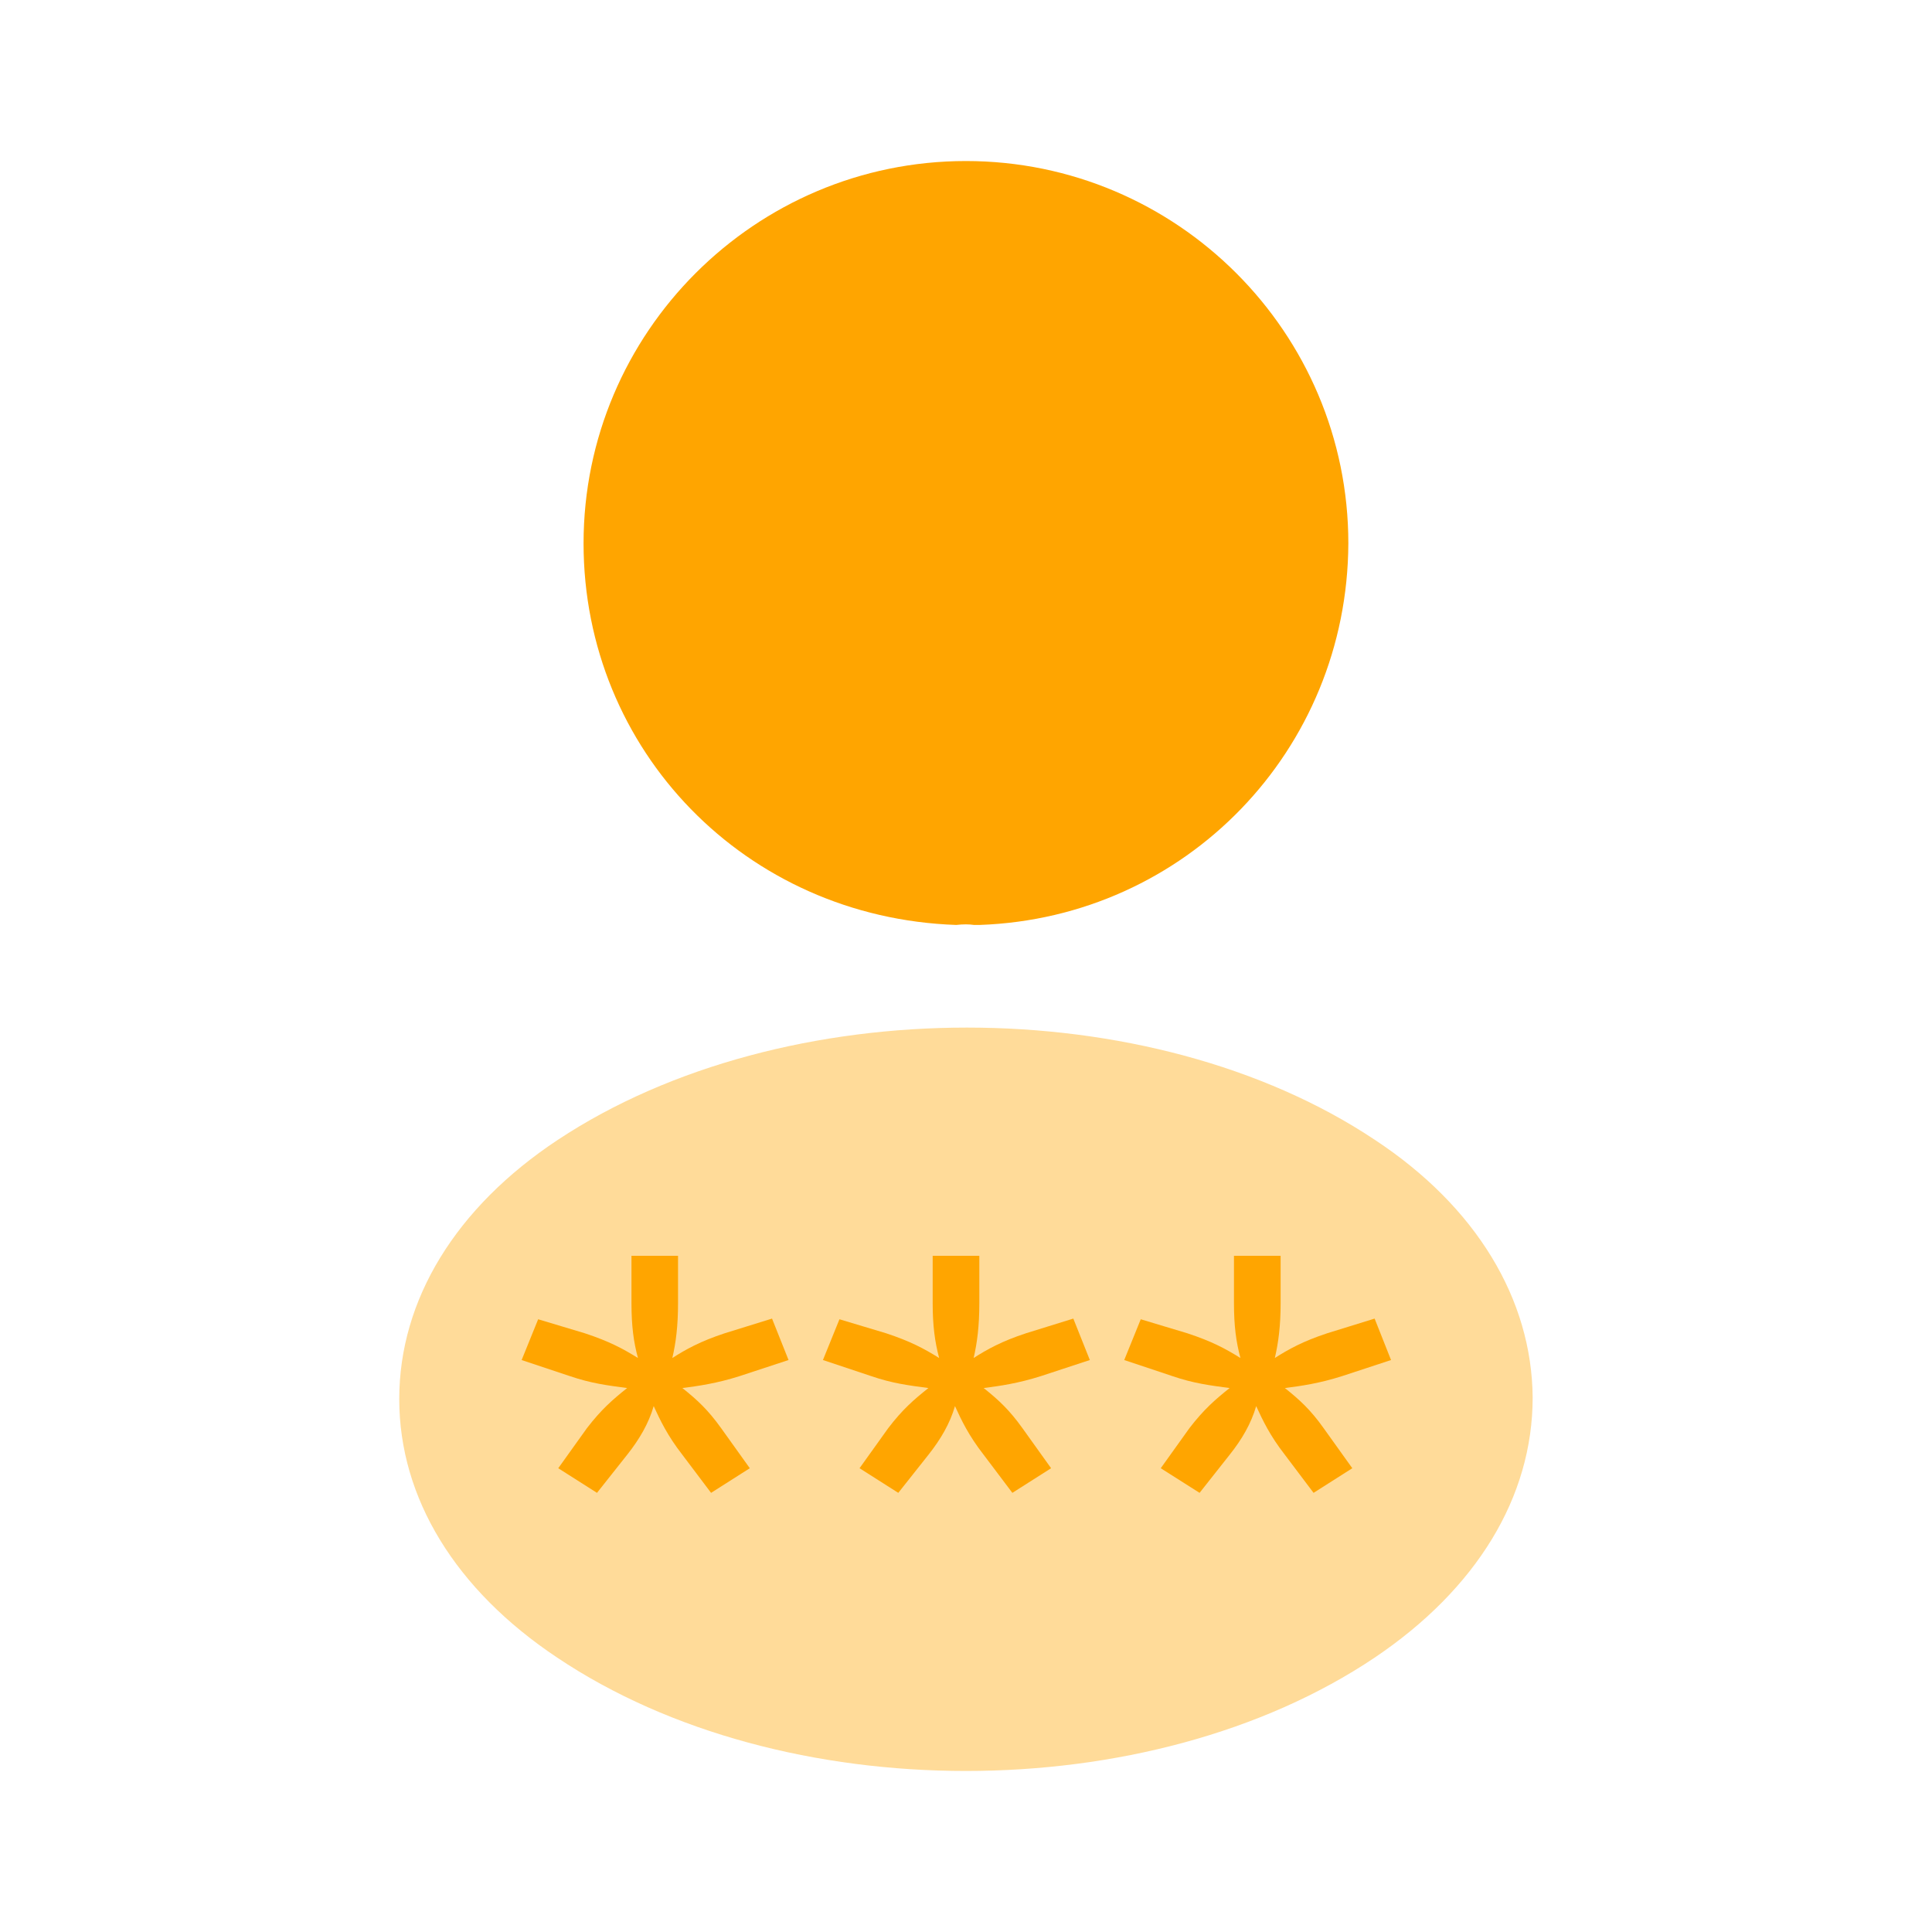 <svg width="20" height="20" viewBox="0 0 20 20" fill="none" xmlns="http://www.w3.org/2000/svg">
<path d="M9.999 1.667C7.816 1.667 6.041 3.442 6.041 5.625C6.041 7.767 7.716 9.5 9.899 9.575C9.966 9.567 10.033 9.567 10.083 9.575C10.099 9.575 10.108 9.575 10.124 9.575C10.133 9.575 10.133 9.575 10.141 9.575C12.274 9.5 13.949 7.767 13.958 5.625C13.958 3.442 12.183 1.667 9.999 1.667Z" fill="#FFA500"/>
<path opacity="0.4" d="M14.233 11.8C11.908 10.25 8.116 10.25 5.774 11.8C4.716 12.5 4.133 13.458 4.133 14.483C4.133 15.508 4.716 16.458 5.766 17.158C6.933 17.942 8.466 18.333 9.999 18.333C11.533 18.333 13.066 17.942 14.233 17.158C15.283 16.45 15.866 15.5 15.866 14.467C15.858 13.45 15.283 12.492 14.233 11.8Z" fill="#FFA500"/>
<path d="M5.898 14.245L5.4 14.079L5.571 13.657L6.054 13.802C6.306 13.885 6.448 13.961 6.604 14.058C6.559 13.892 6.537 13.726 6.537 13.491V13H7.019V13.491C7.019 13.726 6.997 13.899 6.96 14.058C7.101 13.968 7.25 13.885 7.502 13.802L7.992 13.65L8.163 14.079L7.658 14.245C7.42 14.321 7.227 14.348 7.064 14.369C7.22 14.493 7.331 14.597 7.465 14.784L7.762 15.199L7.361 15.454L7.064 15.06C6.908 14.86 6.834 14.701 6.767 14.556C6.715 14.736 6.618 14.901 6.492 15.06L6.18 15.454L5.779 15.199L6.076 14.784C6.225 14.59 6.344 14.487 6.492 14.369C6.284 14.341 6.121 14.321 5.898 14.245Z" fill="#FFA500"/>
<path d="M9.017 14.245L8.519 14.079L8.69 13.657L9.173 13.802C9.425 13.885 9.566 13.961 9.722 14.058C9.678 13.892 9.655 13.726 9.655 13.491V13H10.138V13.491C10.138 13.726 10.116 13.899 10.079 14.058C10.22 13.968 10.368 13.885 10.621 13.802L11.111 13.65L11.282 14.079L10.777 14.245C10.539 14.321 10.346 14.348 10.183 14.369C10.339 14.493 10.45 14.597 10.584 14.784L10.881 15.199L10.48 15.454L10.183 15.06C10.027 14.86 9.952 14.701 9.886 14.556C9.834 14.736 9.737 14.901 9.611 15.06L9.299 15.454L8.898 15.199L9.195 14.784C9.343 14.59 9.462 14.487 9.611 14.369C9.403 14.341 9.239 14.321 9.017 14.245Z" fill="#FFA500"/>
<path d="M12.135 14.245L11.638 14.079L11.809 13.657L12.291 13.802C12.544 13.885 12.685 13.961 12.841 14.058C12.796 13.892 12.774 13.726 12.774 13.491V13H13.257V13.491C13.257 13.726 13.234 13.899 13.197 14.058C13.338 13.968 13.487 13.885 13.739 13.802L14.23 13.65L14.4 14.079L13.895 14.245C13.658 14.321 13.465 14.348 13.301 14.369C13.457 14.493 13.569 14.597 13.702 14.784L13.999 15.199L13.598 15.454L13.301 15.06C13.145 14.86 13.071 14.701 13.004 14.556C12.952 14.736 12.856 14.901 12.729 15.06L12.418 15.454L12.016 15.199L12.313 14.784C12.462 14.59 12.581 14.487 12.729 14.369C12.521 14.341 12.358 14.321 12.135 14.245Z" fill="#FFA500"/>
</svg>
